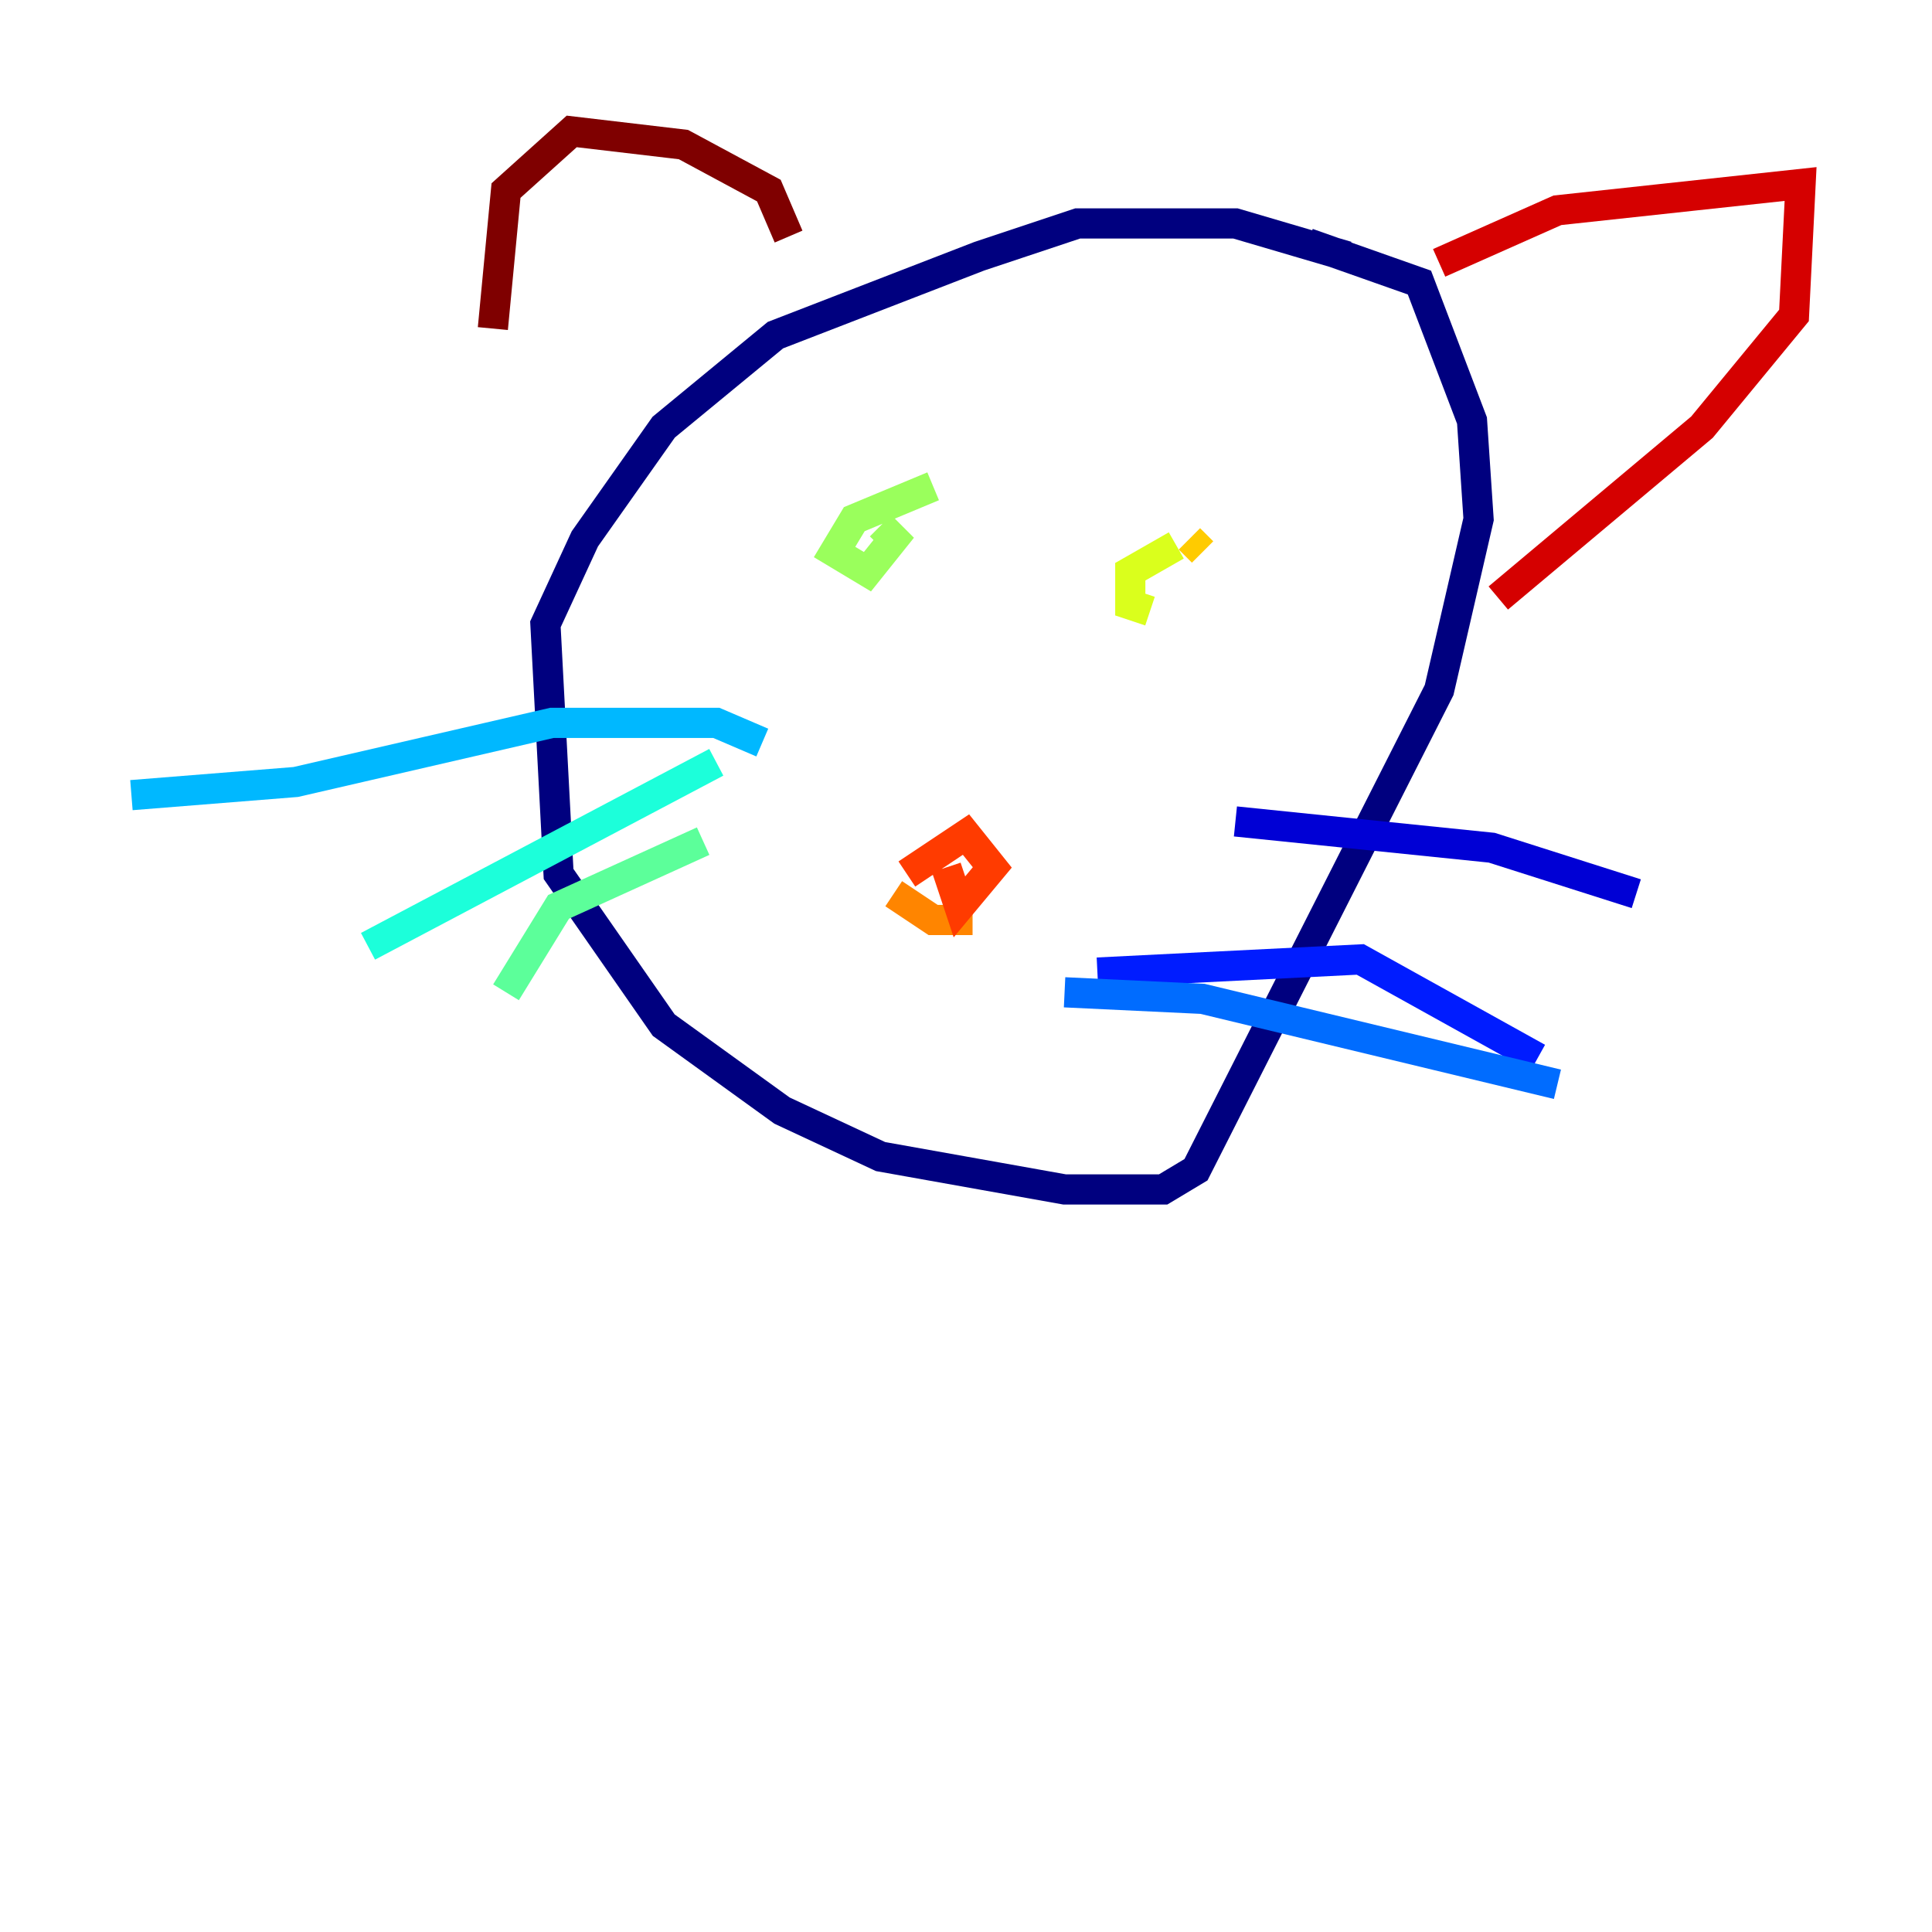<?xml version="1.0" encoding="utf-8" ?>
<svg baseProfile="tiny" height="128" version="1.2" viewBox="0,0,128,128" width="128" xmlns="http://www.w3.org/2000/svg" xmlns:ev="http://www.w3.org/2001/xml-events" xmlns:xlink="http://www.w3.org/1999/xlink"><defs /><polyline fill="none" points="89.252,16.98 81.85,14.803 71.401,14.803 64.871,16.98 51.374,22.204 43.973,28.299 38.748,35.701 36.136,41.361 37.007,57.905 43.973,67.918 51.809,73.578 58.34,76.626 70.531,78.803 77.061,78.803 79.238,77.497 95.347,45.714 97.959,34.395 97.524,27.864 94.041,18.721 86.639,16.109" stroke="#00007f" stroke-width="2" /><polyline fill="none" points="81.85,54.422 98.83,56.163 108.408,59.211" stroke="#0000d5" stroke-width="2" /><polyline fill="none" points="72.707,64.435 90.122,63.565 101.878,70.095" stroke="#001cff" stroke-width="2" /><polyline fill="none" points="70.531,65.742 79.674,66.177 103.184,71.837" stroke="#006cff" stroke-width="2" /><polyline fill="none" points="50.503,49.197 47.456,47.891 36.571,47.891 19.592,51.809 8.707,52.68" stroke="#00b8ff" stroke-width="2" /><polyline fill="none" points="47.456,50.503 24.381,62.694" stroke="#1cffda" stroke-width="2" /><polyline fill="none" points="46.585,55.728 37.007,60.082 33.524,65.742" stroke="#5cff9a" stroke-width="2" /><polyline fill="none" points="61.823,32.218 56.599,34.395 55.292,36.571 57.469,37.878 59.211,35.701 58.34,34.83" stroke="#9aff5c" stroke-width="2" /><polyline fill="none" points="77.932,36.136 74.884,37.878 74.884,40.054 76.191,40.49" stroke="#daff1c" stroke-width="2" /><polyline fill="none" points="79.674,36.571 78.803,35.701" stroke="#ffcb00" stroke-width="2" /><polyline fill="none" points="59.211,59.211 61.823,60.952 64.435,60.952" stroke="#ff8500" stroke-width="2" /><polyline fill="none" points="60.082,57.905 64.0,55.292 65.742,57.469 63.565,60.082 62.694,57.469" stroke="#ff3b00" stroke-width="2" /><polyline fill="none" points="95.347,17.415 103.184,13.932 119.293,12.191 118.857,20.898 112.762,28.299 99.265,39.619" stroke="#d50000" stroke-width="2" /><polyline fill="none" points="52.245,15.674 50.939,12.626 45.279,9.578 37.878,8.707 33.524,12.626 32.653,21.769" stroke="#7f0000" stroke-width="2" /></svg>